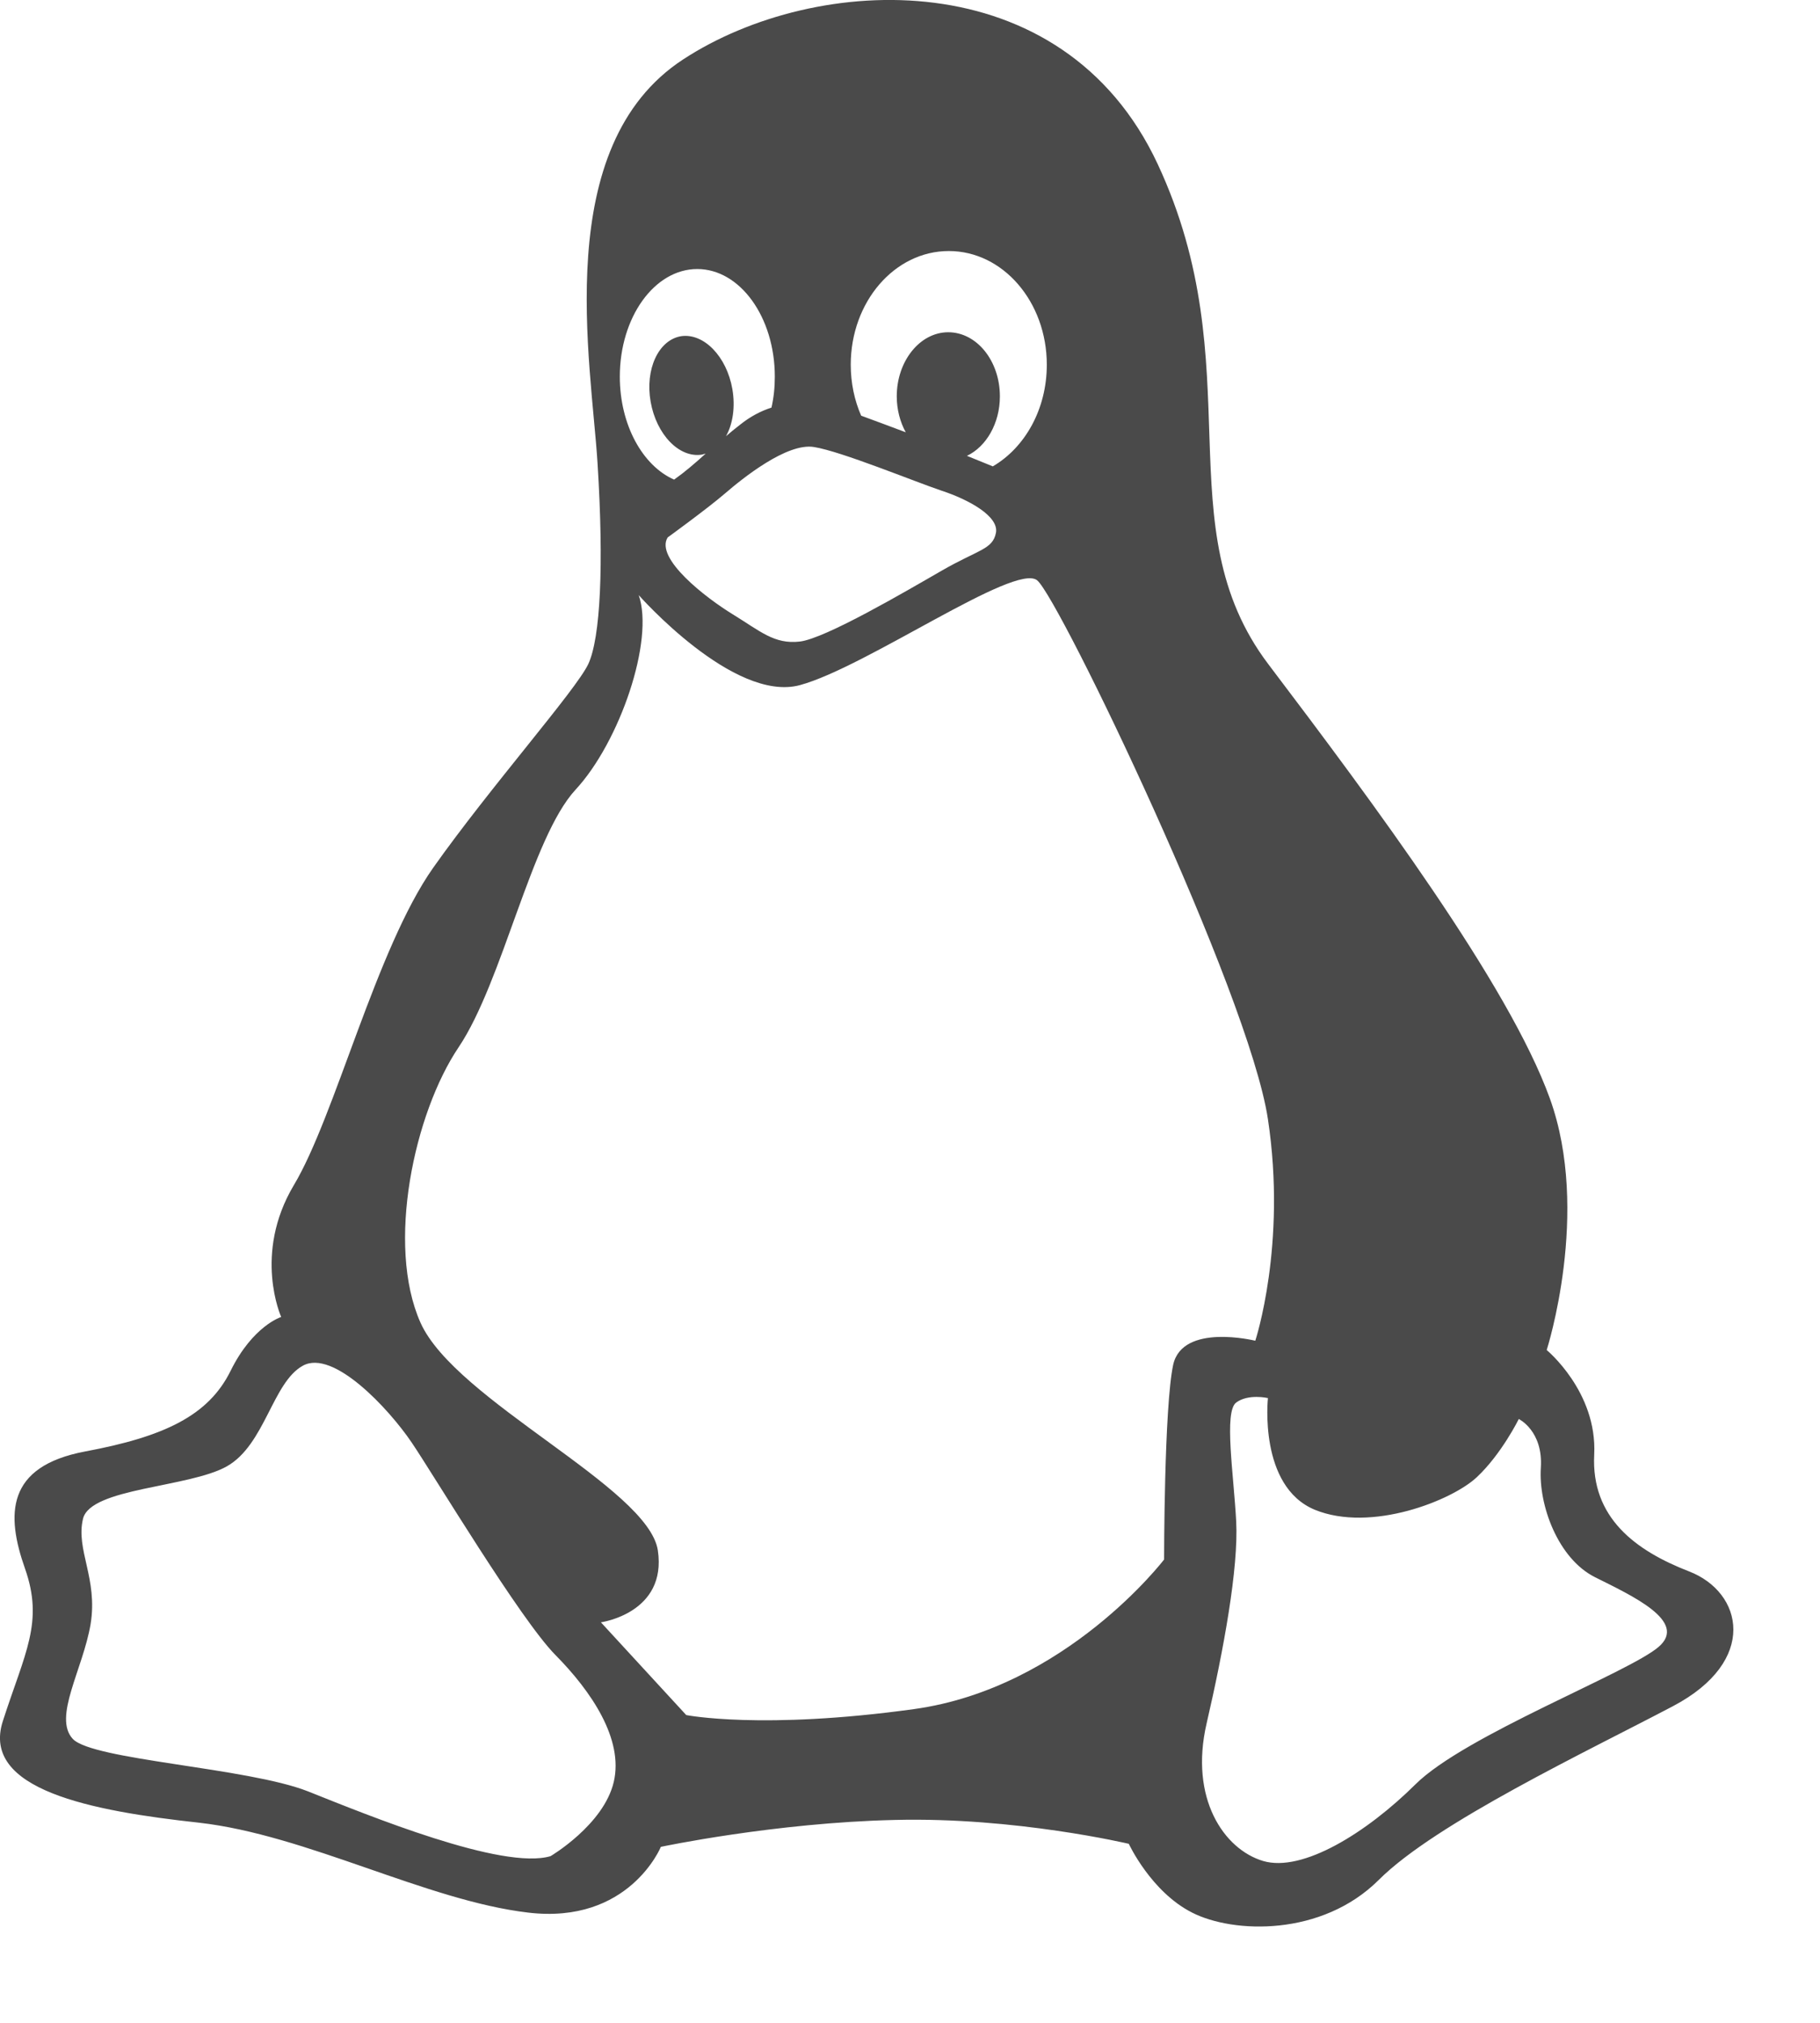 <?xml version="1.0" encoding="UTF-8" standalone="no"?>
<svg width="18px" height="20px" viewBox="0 0 18 20" version="1.1" xmlns="http://www.w3.org/2000/svg" xmlns:xlink="http://www.w3.org/1999/xlink" xmlns:sketch="http://www.bohemiancoding.com/sketch/ns">
    <!-- Generator: Sketch 3.4.2 (15855) - http://www.bohemiancoding.com/sketch -->
    <title>icon_linux-dark</title>
    <desc>Created with Sketch.</desc>
    <defs></defs>
    <g id="Page-1" stroke="none" stroke-width="1" fill="none" fill-rule="evenodd" sketch:type="MSPage">
        <g id="Desktop-HD" sketch:type="MSArtboardGroup" transform="translate(-380, -120)" fill="#4A4A4A">
            <g id="icon_linux-dark" sketch:type="MSLayerGroup" transform="translate(380, 120)">
                <path d="M16.706,15.537 C16.174,15.331 15.735,15.005 15.767,14.382 C15.798,13.76 15.297,13.348 15.297,13.348 C15.297,13.348 15.735,11.985 15.328,10.86 C14.921,9.734 13.576,7.929 12.544,6.567 C11.513,5.205 12.388,3.635 11.45,1.623 C10.511,-0.39 8.071,-0.272 6.757,0.587 C5.442,1.445 5.848,3.576 5.91,4.584 C5.973,5.59 5.939,6.306 5.818,6.566 C5.694,6.827 4.848,7.782 4.284,8.58 C3.721,9.379 3.314,11.038 2.906,11.718 C2.5,12.399 2.781,13.021 2.781,13.021 C2.781,13.021 2.5,13.108 2.28,13.555 C2.061,13.997 1.624,14.205 0.841,14.351 C0.059,14.499 0.059,14.975 0.247,15.508 C0.435,16.04 0.247,16.338 0.028,17.017 C-0.191,17.696 0.904,17.905 1.967,18.021 C3.032,18.141 4.22,18.792 5.223,18.91 C6.222,19.029 6.536,18.26 6.536,18.26 C6.536,18.26 7.662,18.021 8.85,17.994 C10.04,17.964 11.164,18.23 11.164,18.23 C11.164,18.23 11.383,18.704 11.79,18.91 C12.197,19.118 13.073,19.148 13.636,18.587 C14.2,18.023 15.702,17.314 16.546,16.869 C17.393,16.423 17.238,15.743 16.706,15.537 L16.706,15.537 Z M9.384,2.482 C9.92,2.482 10.353,2.985 10.353,3.606 C10.353,4.047 10.136,4.426 9.819,4.611 C9.738,4.578 9.653,4.544 9.563,4.507 C9.753,4.417 9.889,4.187 9.889,3.919 C9.889,3.569 9.661,3.285 9.378,3.285 C9.098,3.285 8.869,3.57 8.869,3.919 C8.869,4.048 8.902,4.173 8.958,4.274 C8.791,4.212 8.637,4.153 8.517,4.11 C8.451,3.959 8.414,3.788 8.414,3.606 C8.414,2.985 8.847,2.482 9.384,2.482 L9.384,2.482 Z M9.314,4.852 C9.582,4.94 9.881,5.105 9.85,5.268 C9.818,5.433 9.677,5.433 9.314,5.642 C8.951,5.851 8.163,6.313 7.911,6.343 C7.658,6.373 7.517,6.239 7.249,6.075 C6.98,5.911 6.476,5.521 6.603,5.314 C6.603,5.314 6.996,5.029 7.169,4.88 C7.342,4.731 7.784,4.374 8.052,4.42 C8.321,4.463 9.046,4.762 9.314,4.852 L9.314,4.852 Z M6.896,2.66 C7.319,2.66 7.663,3.136 7.663,3.724 C7.663,3.833 7.652,3.933 7.63,4.03 C7.527,4.063 7.422,4.117 7.321,4.198 C7.269,4.238 7.224,4.275 7.18,4.313 C7.247,4.194 7.274,4.025 7.243,3.846 C7.187,3.525 6.961,3.291 6.736,3.324 C6.513,3.361 6.378,3.65 6.435,3.973 C6.492,4.296 6.717,4.53 6.941,4.495 C6.954,4.492 6.966,4.489 6.979,4.485 C6.87,4.584 6.769,4.67 6.667,4.742 C6.357,4.606 6.13,4.202 6.13,3.724 C6.13,3.136 6.473,2.66 6.896,2.66 L6.896,2.66 Z M6.07,17.619 C5.97,18.043 5.445,18.352 5.445,18.352 C4.969,18.493 3.645,17.95 3.045,17.711 C2.446,17.476 0.92,17.403 0.72,17.193 C0.522,16.979 0.82,16.506 0.896,16.058 C0.97,15.606 0.747,15.324 0.821,15.016 C0.896,14.709 1.871,14.709 2.245,14.497 C2.621,14.283 2.695,13.668 2.995,13.503 C3.295,13.336 3.845,13.928 4.07,14.26 C4.294,14.59 5.144,16.01 5.494,16.364 C5.845,16.719 6.17,17.194 6.07,17.619 L6.07,17.619 Z M11.603,13.493 C11.513,13.911 11.513,15.419 11.513,15.419 C11.513,15.419 10.543,16.69 9.04,16.898 C7.538,17.106 6.787,16.957 6.787,16.957 L5.943,16.04 C5.943,16.04 6.599,15.95 6.506,15.328 C6.411,14.707 4.504,13.848 4.159,13.078 C3.816,12.309 4.097,11.005 4.536,10.354 C4.973,9.703 5.254,8.283 5.692,7.808 C6.13,7.336 6.473,6.329 6.317,5.884 C6.317,5.884 7.256,6.95 7.911,6.774 C8.568,6.596 10.041,5.559 10.258,5.738 C10.476,5.916 12.354,9.822 12.54,11.066 C12.728,12.309 12.415,13.256 12.415,13.256 C12.415,13.256 11.696,13.078 11.603,13.493 L11.603,13.493 Z M16.405,16.282 C16.113,16.536 14.486,17.158 13.999,17.642 C13.514,18.123 12.881,18.514 12.493,18.4 C12.103,18.284 11.763,17.779 11.933,17.042 C12.103,16.308 12.25,15.502 12.226,15.042 C12.202,14.582 12.103,13.959 12.226,13.867 C12.347,13.778 12.54,13.823 12.54,13.823 C12.54,13.823 12.445,14.695 13.003,14.927 C13.56,15.155 14.363,14.835 14.607,14.604 C14.851,14.375 15.021,14.03 15.021,14.03 C15.021,14.03 15.263,14.146 15.239,14.513 C15.215,14.881 15.409,15.411 15.775,15.594 C16.138,15.776 16.697,16.03 16.405,16.282 L16.405,16.282 Z" id="Shape" sketch:type="MSShapeGroup"></path>
            </g>
        </g>
    </g>
</svg>
